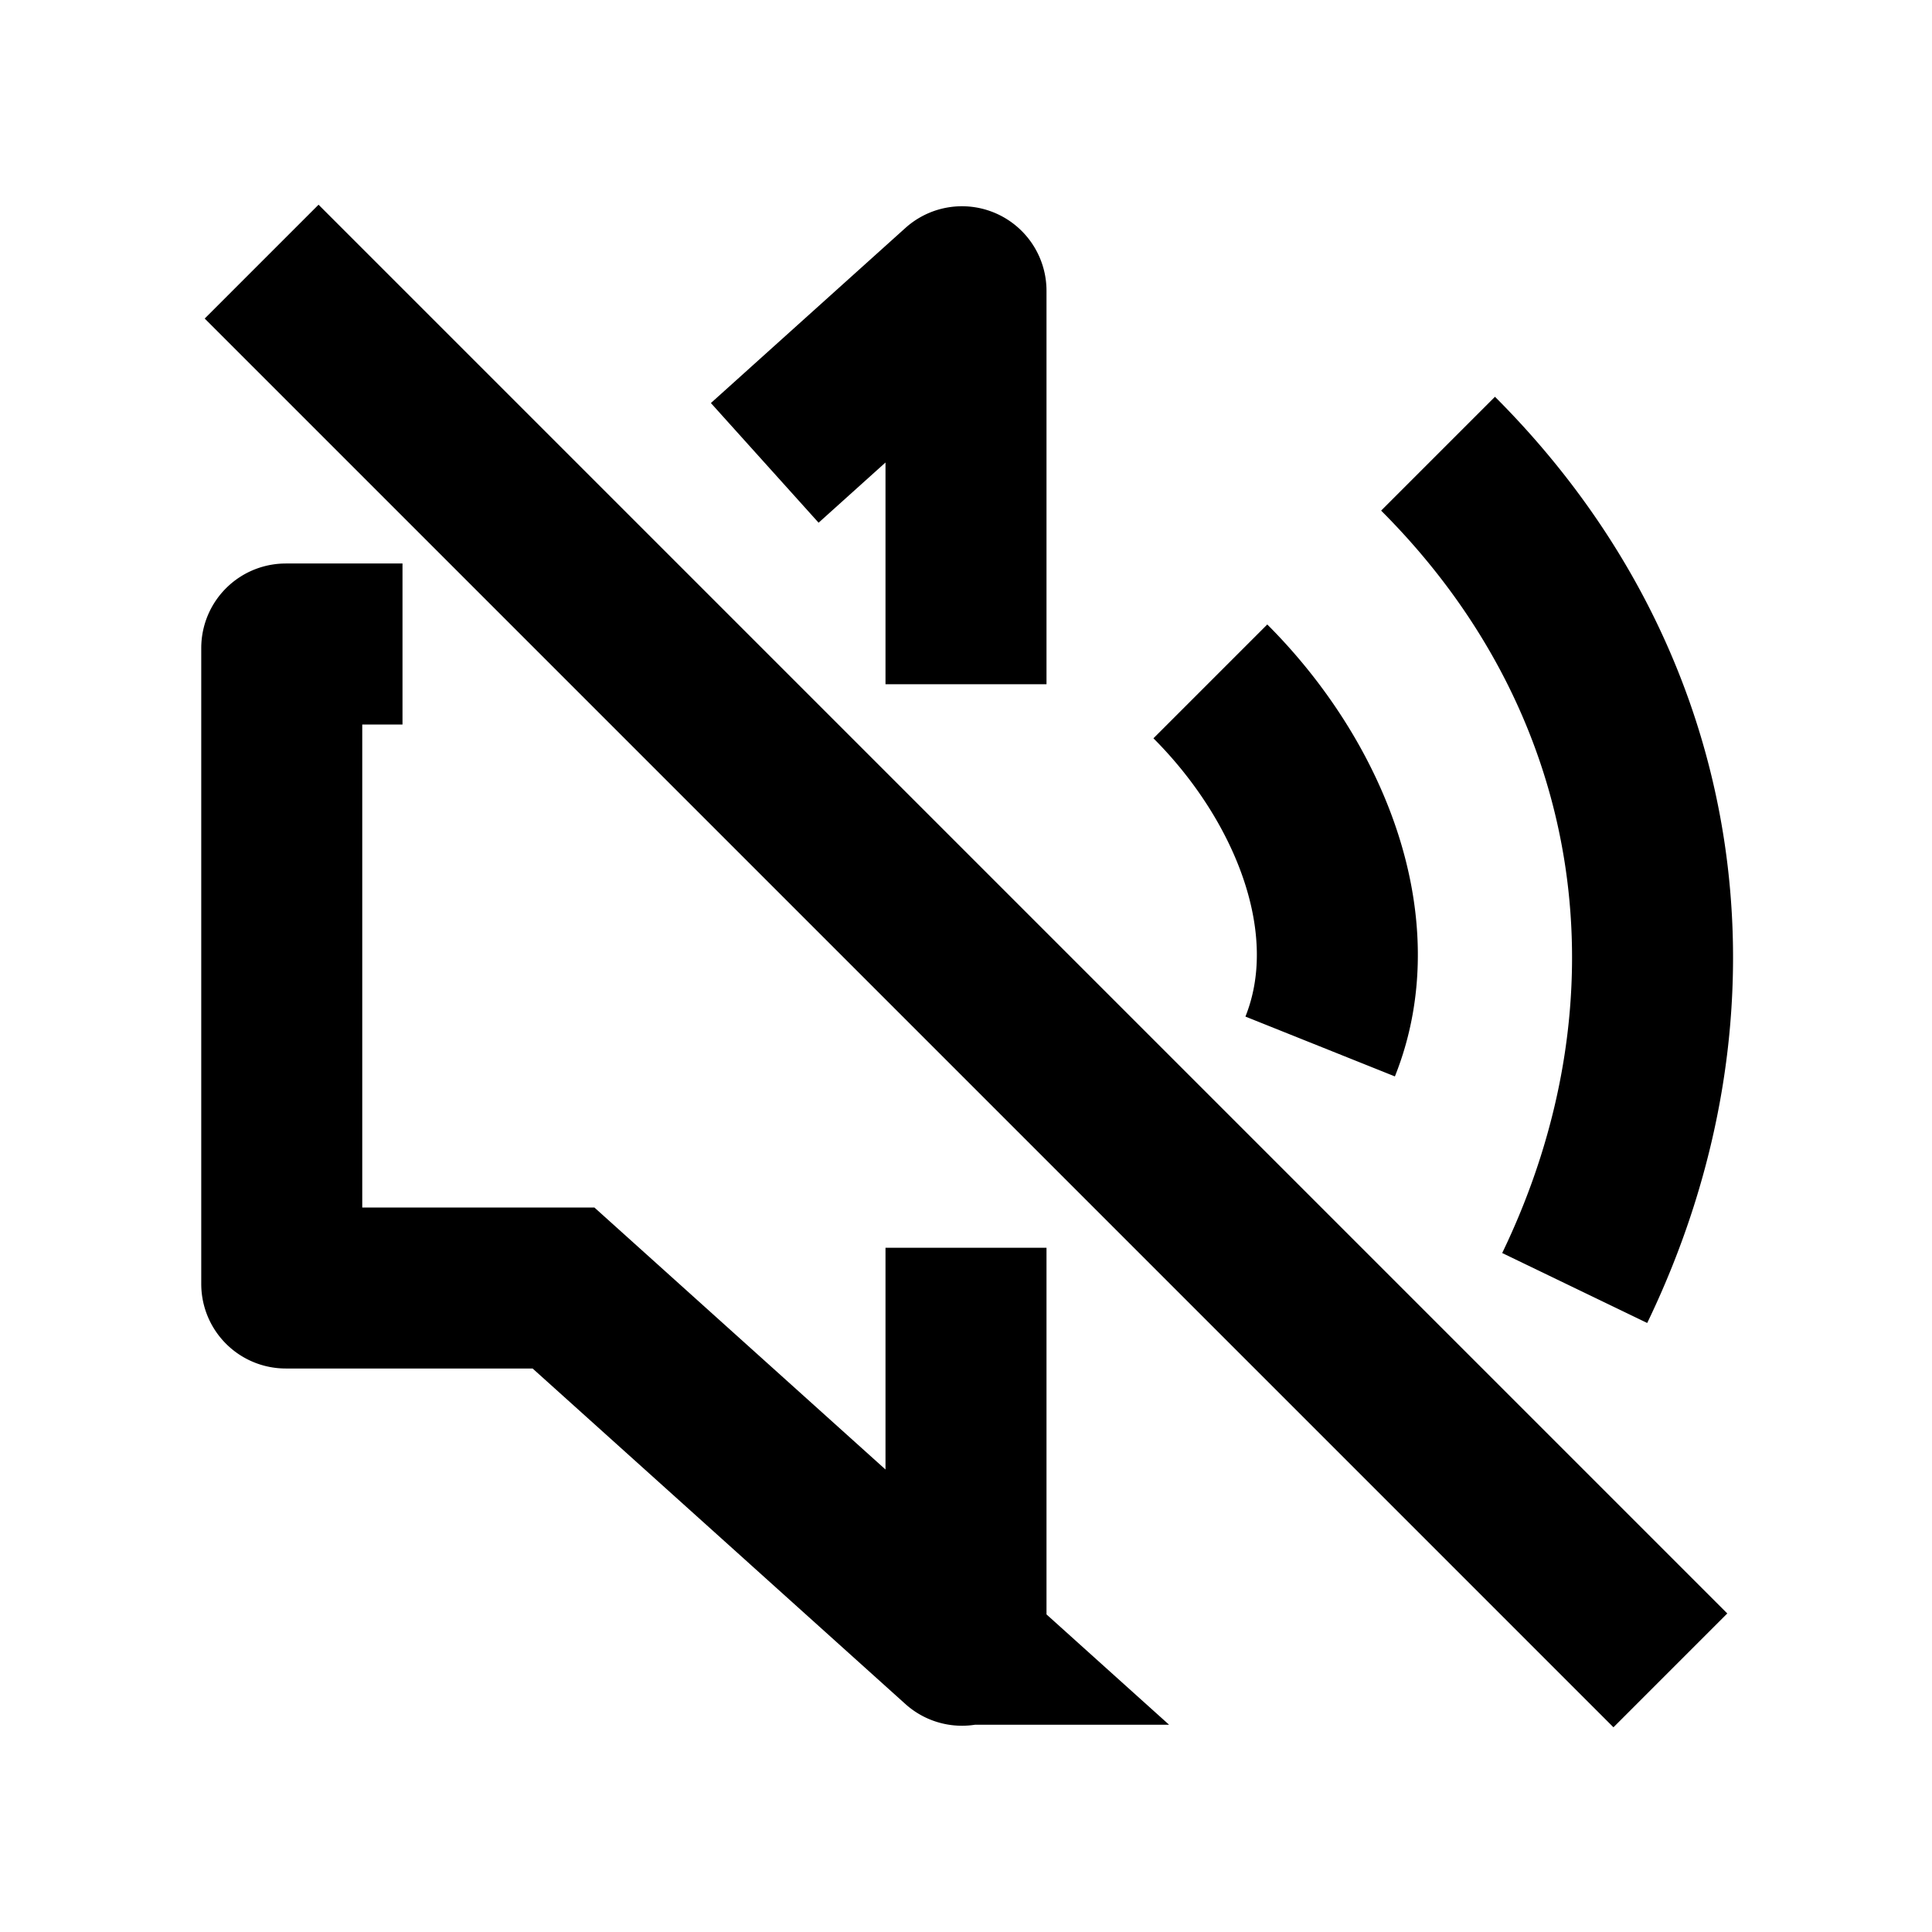 <svg viewBox="0 0 48 48" fill="none" stroke="currentColor" stroke-width="4"><path d="M35.728 11.272C41.508 17.052 42.5 25 39.123 32M30.071 16.929C32.535 19.393 34 23 32.799 26M19 11.5l4.833-4.35a.1.1 0 01.167.075V17M6.5 6.5l35 35M10 16H7.1a.1.1 0 00-.1.1v15.8a.1.1 0 00.1.1H14l9.833 8.85a.1.1 0 00.167-.075V31"/></svg>